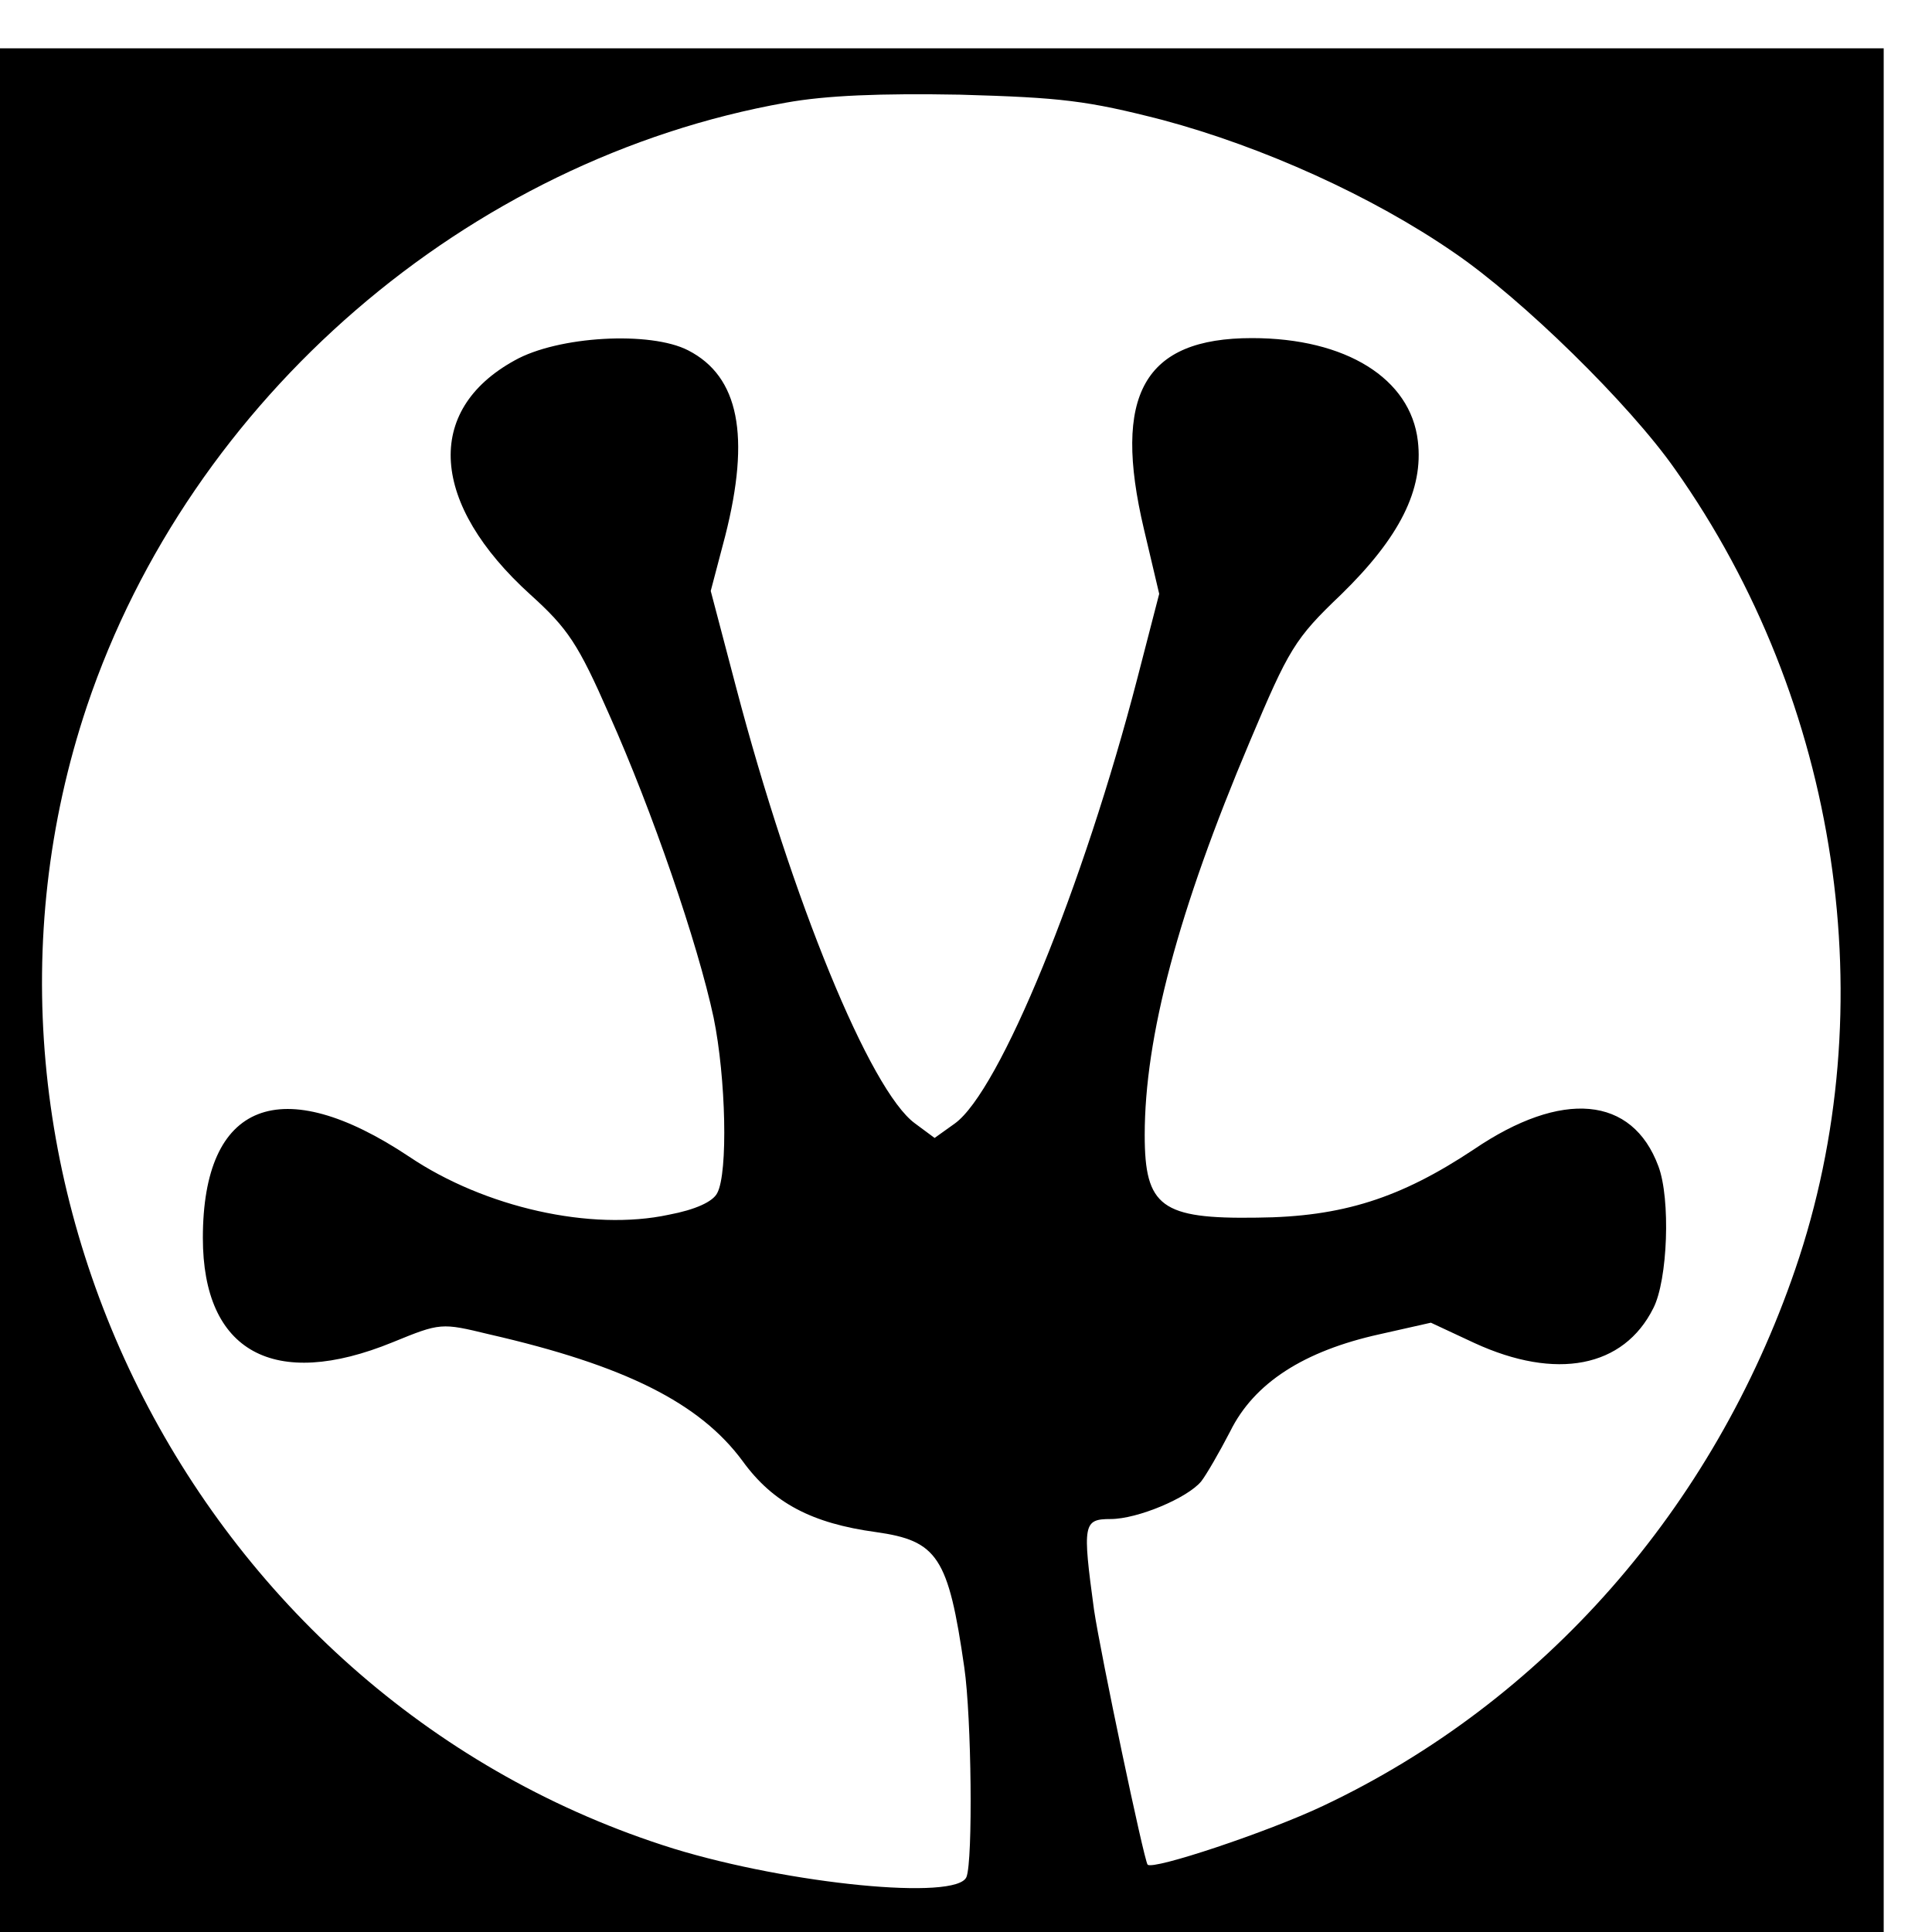 <?xml version="1.0" standalone="no"?>
<!DOCTYPE svg PUBLIC "-//W3C//DTD SVG 20010904//EN"
 "http://www.w3.org/TR/2001/REC-SVG-20010904/DTD/svg10.dtd">
<svg version="1.0" xmlns="http://www.w3.org/2000/svg"
 width="16pt" height="16pt" viewBox="0 0 16 16"
 preserveAspectRatio="xMidYMid meet">
<g transform="translate(0,16) scale(0.006,-0.006)"
fill="#000000" stroke="none">
<path d="M0 1300 l0 -1300 1300 0 1300 0 0 1300 0 1300 -1300 0 -1300 0 0
-1300z m1605 1201 c138 -37 289 -105 402 -183 94 -64 242 -209 305 -299 227
-321 290 -742 166 -1104 -113 -330 -347 -597 -652 -741 -76 -36 -235 -89 -242
-81 -5 6 -65 291 -74 352 -16 118 -15 125 23 125 37 0 106 29 125 52 7 9 25
40 40 69 33 67 102 111 206 134 l71 16 60 -28 c113 -52 206 -34 247 48 20 39
24 151 7 196 -36 97 -133 106 -255 23 -101 -67 -181 -93 -299 -94 -132 -2
-155 15 -155 114 0 135 46 309 145 543 54 128 62 142 126 203 81 79 114 145
106 212 -10 86 -99 142 -229 142 -149 0 -193 -78 -149 -264 l21 -89 -30 -116
c-75 -289 -190 -570 -252 -615 l-28 -20 -27 20 c-62 45 -170 309 -247 602
l-35 133 20 76 c35 138 19 220 -51 256 -52 27 -180 20 -240 -14 -125 -69 -116
-198 22 -323 52 -47 66 -68 109 -166 59 -132 122 -315 144 -418 17 -83 20
-214 5 -242 -6 -12 -30 -23 -67 -30 -107 -23 -254 10 -358 80 -177 118 -285
76 -285 -112 0 -157 98 -211 262 -144 66 27 67 27 133 11 188 -43 291 -95 350
-175 42 -58 96 -86 184 -98 85 -12 100 -34 122 -187 10 -69 12 -266 3 -289
-13 -33 -244 -10 -404 39 -655 204 -1027 929 -810 1577 143 425 525 755 965
833 55 10 131 13 240 11 140 -4 175 -8 280 -35z"/>
</g>
</svg>
